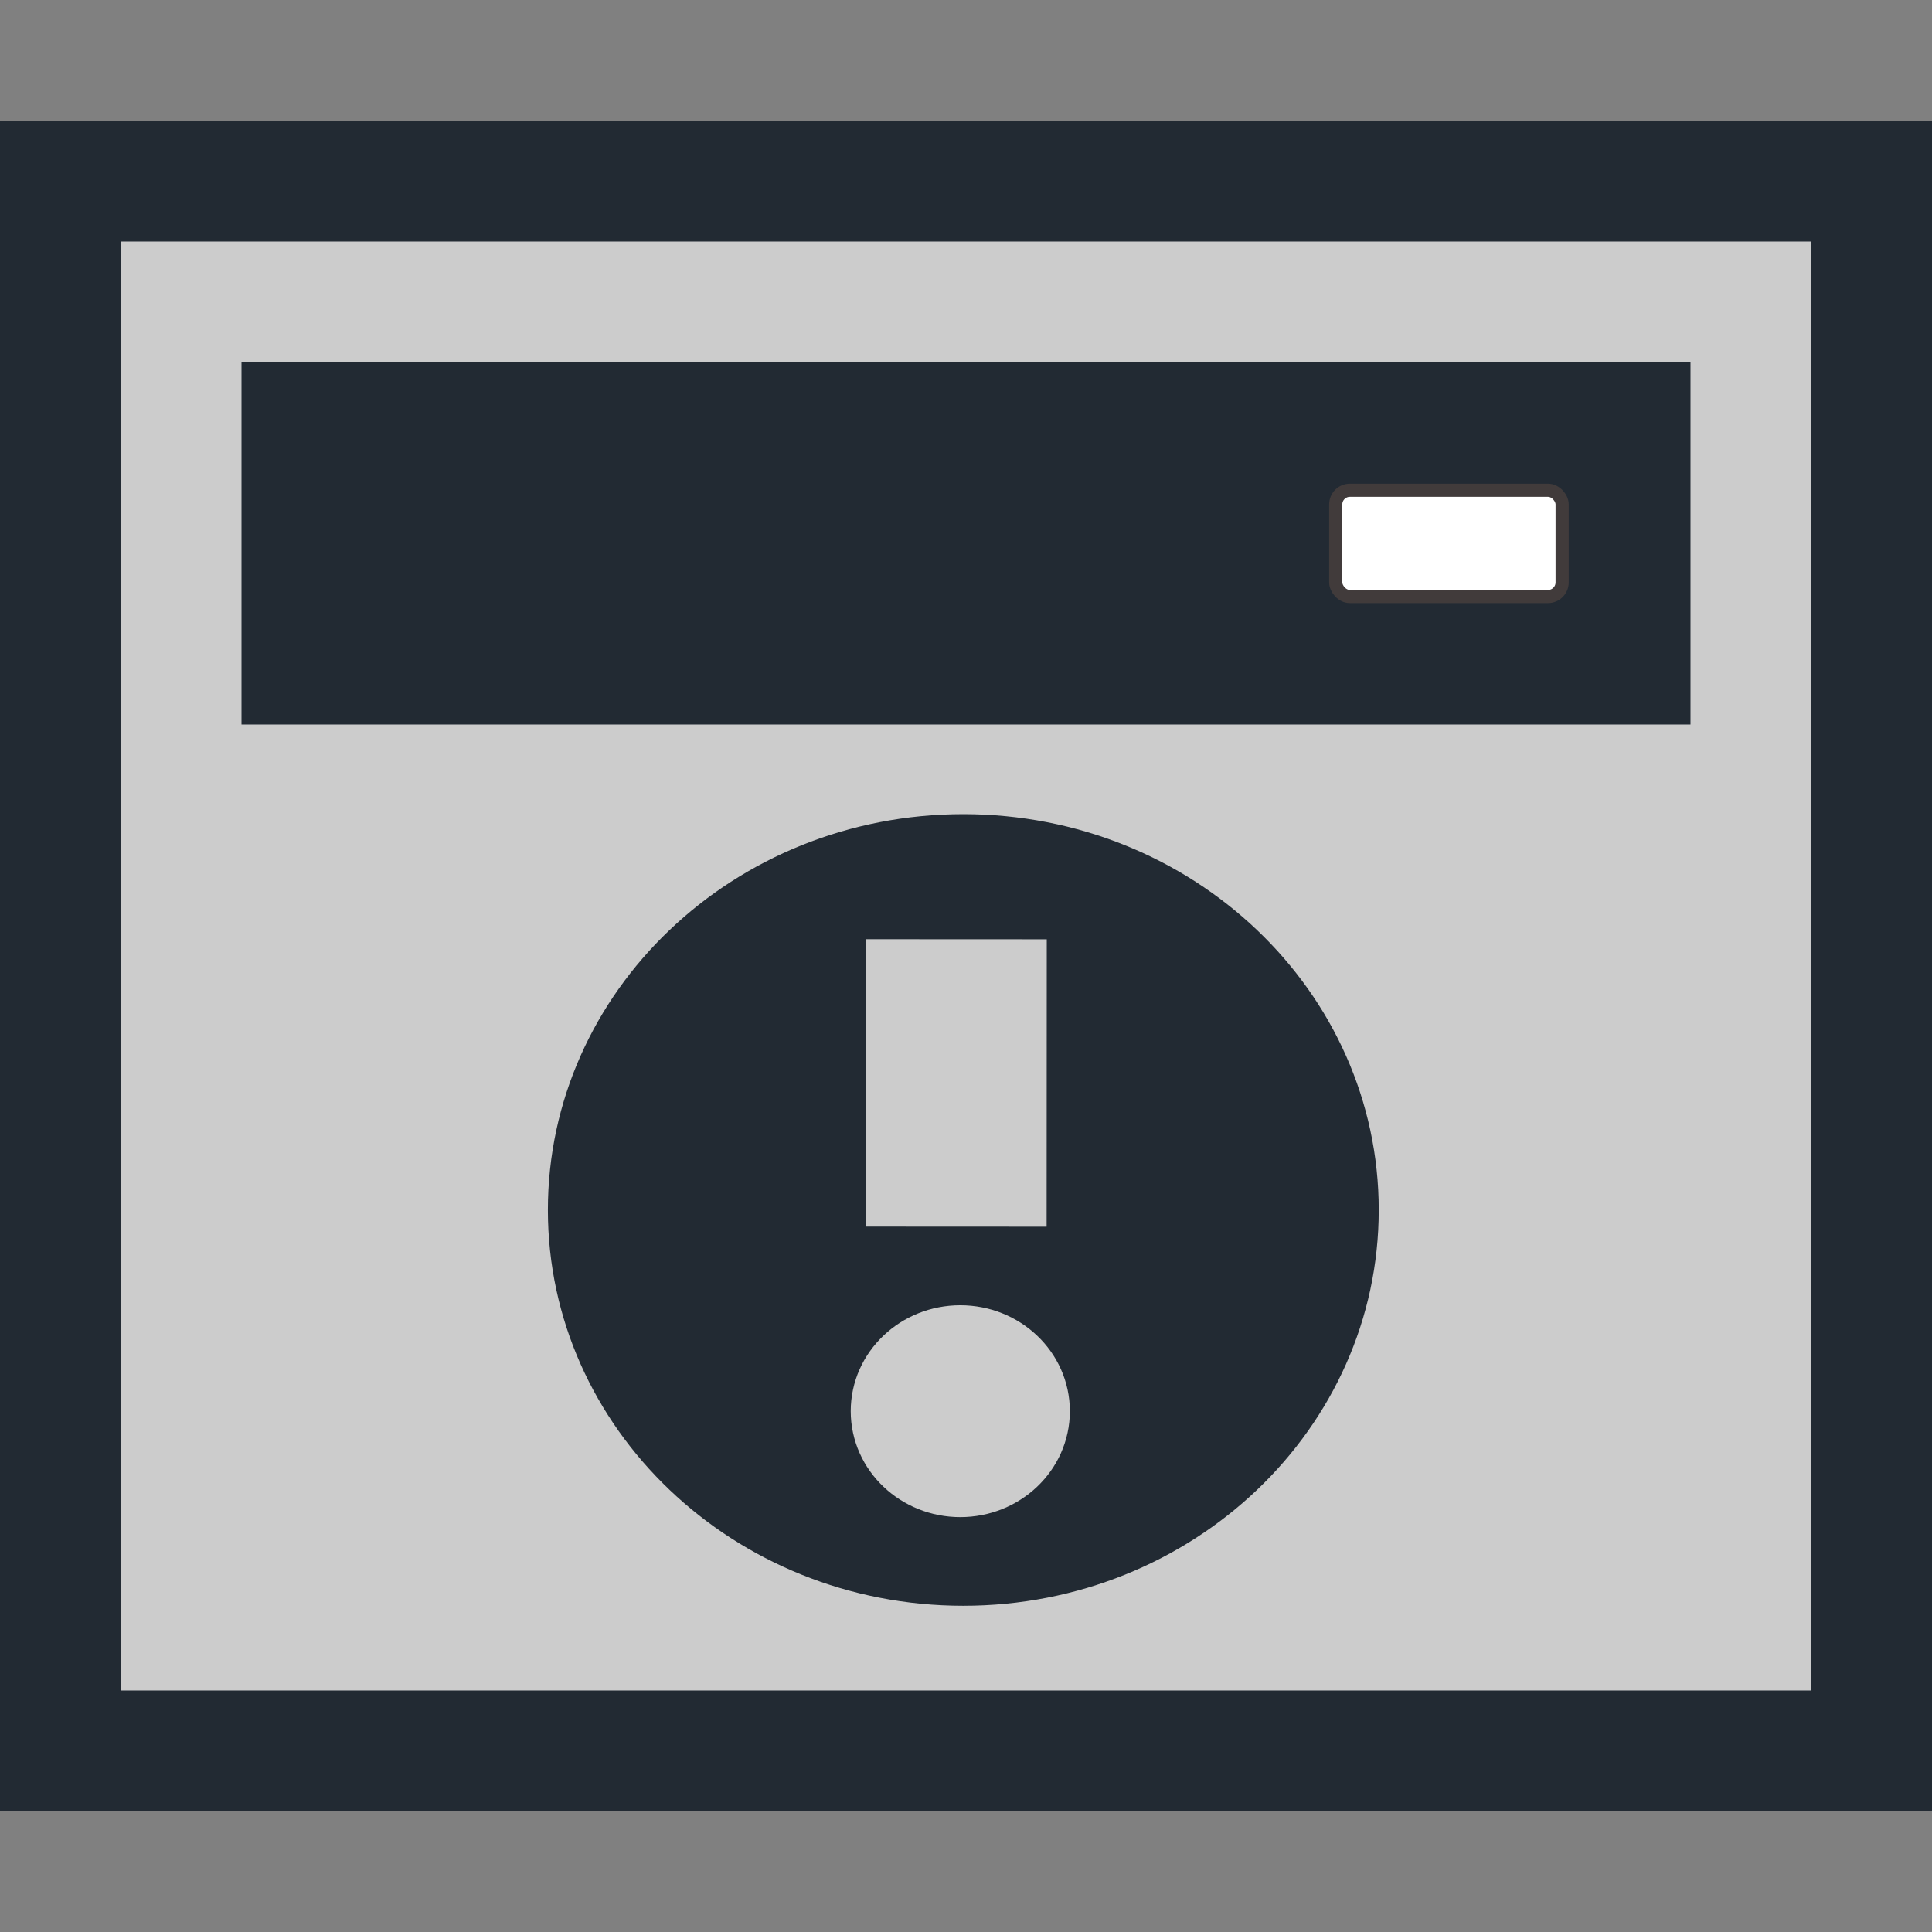 <?xml version="1.0" encoding="UTF-8" standalone="no"?>
<!-- Created with Inkscape (http://www.inkscape.org/) -->

<svg
   xmlns:osb="http://www.openswatchbook.org/uri/2009/osb"
   xmlns:dc="http://purl.org/dc/elements/1.1/"
   xmlns:cc="http://creativecommons.org/ns#"
   xmlns:rdf="http://www.w3.org/1999/02/22-rdf-syntax-ns#"
   xmlns:svg="http://www.w3.org/2000/svg"
   xmlns="http://www.w3.org/2000/svg"
   xmlns:xlink="http://www.w3.org/1999/xlink"
   xmlns:sodipodi="http://sodipodi.sourceforge.net/DTD/sodipodi-0.dtd"
   xmlns:inkscape="http://www.inkscape.org/namespaces/inkscape"
   width="16"
   height="16"
   id="svg2987"
   version="1.1"
   inkscape:version="0.48.5 r10040"
   sodipodi:docname="window-with-exclamation-ball16_reverse.svg"
   inkscape:export-filename="/Users/aecreations/Documents/Graphics/Inkscape/Panic Button/window32.png"
   inkscape:export-xdpi="90"
   inkscape:export-ydpi="90">
  <rect width="100%" height="100%" fill="#808080" stroke="none"/>
  <defs
     id="defs2989">
    <linearGradient
       id="linearGradient4325"
       osb:paint="solid">
      <stop
         style="stop-color:#222a33;stop-opacity:1;"
         offset="0"
         id="stop4327" />
    </linearGradient>
    <linearGradient
       inkscape:collect="always"
       xlink:href="#linearGradient4325"
       id="linearGradient4329"
       x1="4.808"
       y1="10.475"
       x2="12.548"
       y2="10.475"
       gradientUnits="userSpaceOnUse" />
  </defs>
  <sodipodi:namedview
     id="base"
     pagecolor="#ffffff"
     bordercolor="#666666"
     borderopacity="1.0"
     inkscape:pageopacity="0.0"
     inkscape:pageshadow="2"
     inkscape:zoom="21.562575"
     inkscape:cx="-2.5153994"
     inkscape:cy="8.1738935"
     inkscape:current-layer="layer1"
     showgrid="true"
     inkscape:grid-bbox="true"
     inkscape:document-units="px"
     objecttolerance="20"
     gridtolerance="10"
     inkscape:snap-global="false"
     inkscape:window-width="1280"
     inkscape:window-height="674"
     inkscape:window-x="0"
     inkscape:window-y="1"
     inkscape:window-maximized="1">
    <inkscape:grid
       type="xygrid"
       id="grid2995"
       empspacing="5"
       visible="true"
       enabled="true"
       snapvisiblegridlinesonly="true" />
  </sodipodi:namedview>
  <g
     id="layer1"
     inkscape:label="Layer 1"
     inkscape:groupmode="layer"
     transform="translate(0,-16)">
    <rect
       style="fill:#cccccc;fill-opacity:1;stroke:#222a33;stroke-width:1;stroke-miterlimit:4;stroke-opacity:1;stroke-dasharray:none;stroke-dashoffset:0"
       id="rect3765"
       width="15"
       height="13"
       x="0.5"
       y="17.5"
       inkscape:export-xdpi="90"
       inkscape:export-ydpi="90" />
    <rect
       style="fill:#222a33;fill-opacity:1;fill-rule:nonzero;stroke:#222a33;stroke-width:0.56;stroke-miterlimit:4;stroke-opacity:1;stroke-dasharray:none;stroke-dashoffset:0"
       id="rect3791"
       width="11.44"
       height="2.44"
       x="2.28"
       y="19.28" />
    <rect
       style="opacity:1;fill:#ffffff;fill-opacity:1;fill-rule:nonzero;stroke:#413b3b;stroke-width:0.109;stroke-miterlimit:4;stroke-opacity:1;stroke-dasharray:none;stroke-dashoffset:0"
       id="rect2986"
       width="1.875"
       height="0.88"
       x="11.062"
       y="20.06"
       ry="0.117"
       inkscape:transform-center-x="42.680627"
       inkscape:transform-center-y="-5.4584341" />
    <path
       sodipodi:type="arc"
       style="fill:#222a33;fill-opacity:1;fill-rule:nonzero;stroke:url(#linearGradient4329);stroke-width:0.69;stroke-linecap:square;stroke-linejoin:bevel;stroke-miterlimit:4;stroke-opacity:1;stroke-dasharray:none;stroke-dashoffset:0"
       id="path4315"
       sodipodi:cx="8.6779661"
       sodipodi:cy="10.474576"
       sodipodi:rx="3.5254238"
       sodipodi:ry="3.5254238"
       d="M 12.203,10.475 C 12.203,12.422 10.625,14 8.678,14 6.731,14 5.153,12.422 5.153,10.475 c 0,-1.947 1.578,-3.525 3.525,-3.525 1.947,0 3.525,1.578 3.525,3.525 z"
       transform="matrix(0.889,0,0,0.847,0.263,17.148)" />
    <path
       style="fill:#cccccc;stroke:#cccccc;stroke-width:1.499px;stroke-linecap:square;stroke-linejoin:miter;stroke-opacity:1;fill-opacity:1"
       d="m 7.919,24.528 -4.511e-4,0.881"
       id="path4317"
       inkscape:connector-curvature="0" />
    <path
       sodipodi:type="arc"
       style="fill:#cccccc;fill-opacity:1;fill-rule:nonzero;stroke:#cccccc;stroke-width:0.69;stroke-linecap:square;stroke-linejoin:bevel;stroke-miterlimit:4;stroke-opacity:1;stroke-dasharray:none;stroke-dashoffset:0"
       id="path4319"
       sodipodi:cx="8.7457628"
       sodipodi:cy="12.949153"
       sodipodi:rx="0.67796612"
       sodipodi:ry="0.64406782"
       d="m 9.424,12.949 c 0,0.356 -0.304,0.644 -0.678,0.644 -0.374,0 -0.678,-0.288 -0.678,-0.644 0,-0.356 0.304,-0.644 0.678,-0.644 0.374,0 0.678,0.288 0.678,0.644 z"
       transform="matrix(0.887,0,0,0.887,0.195,16.201)" />
  </g>
</svg>
